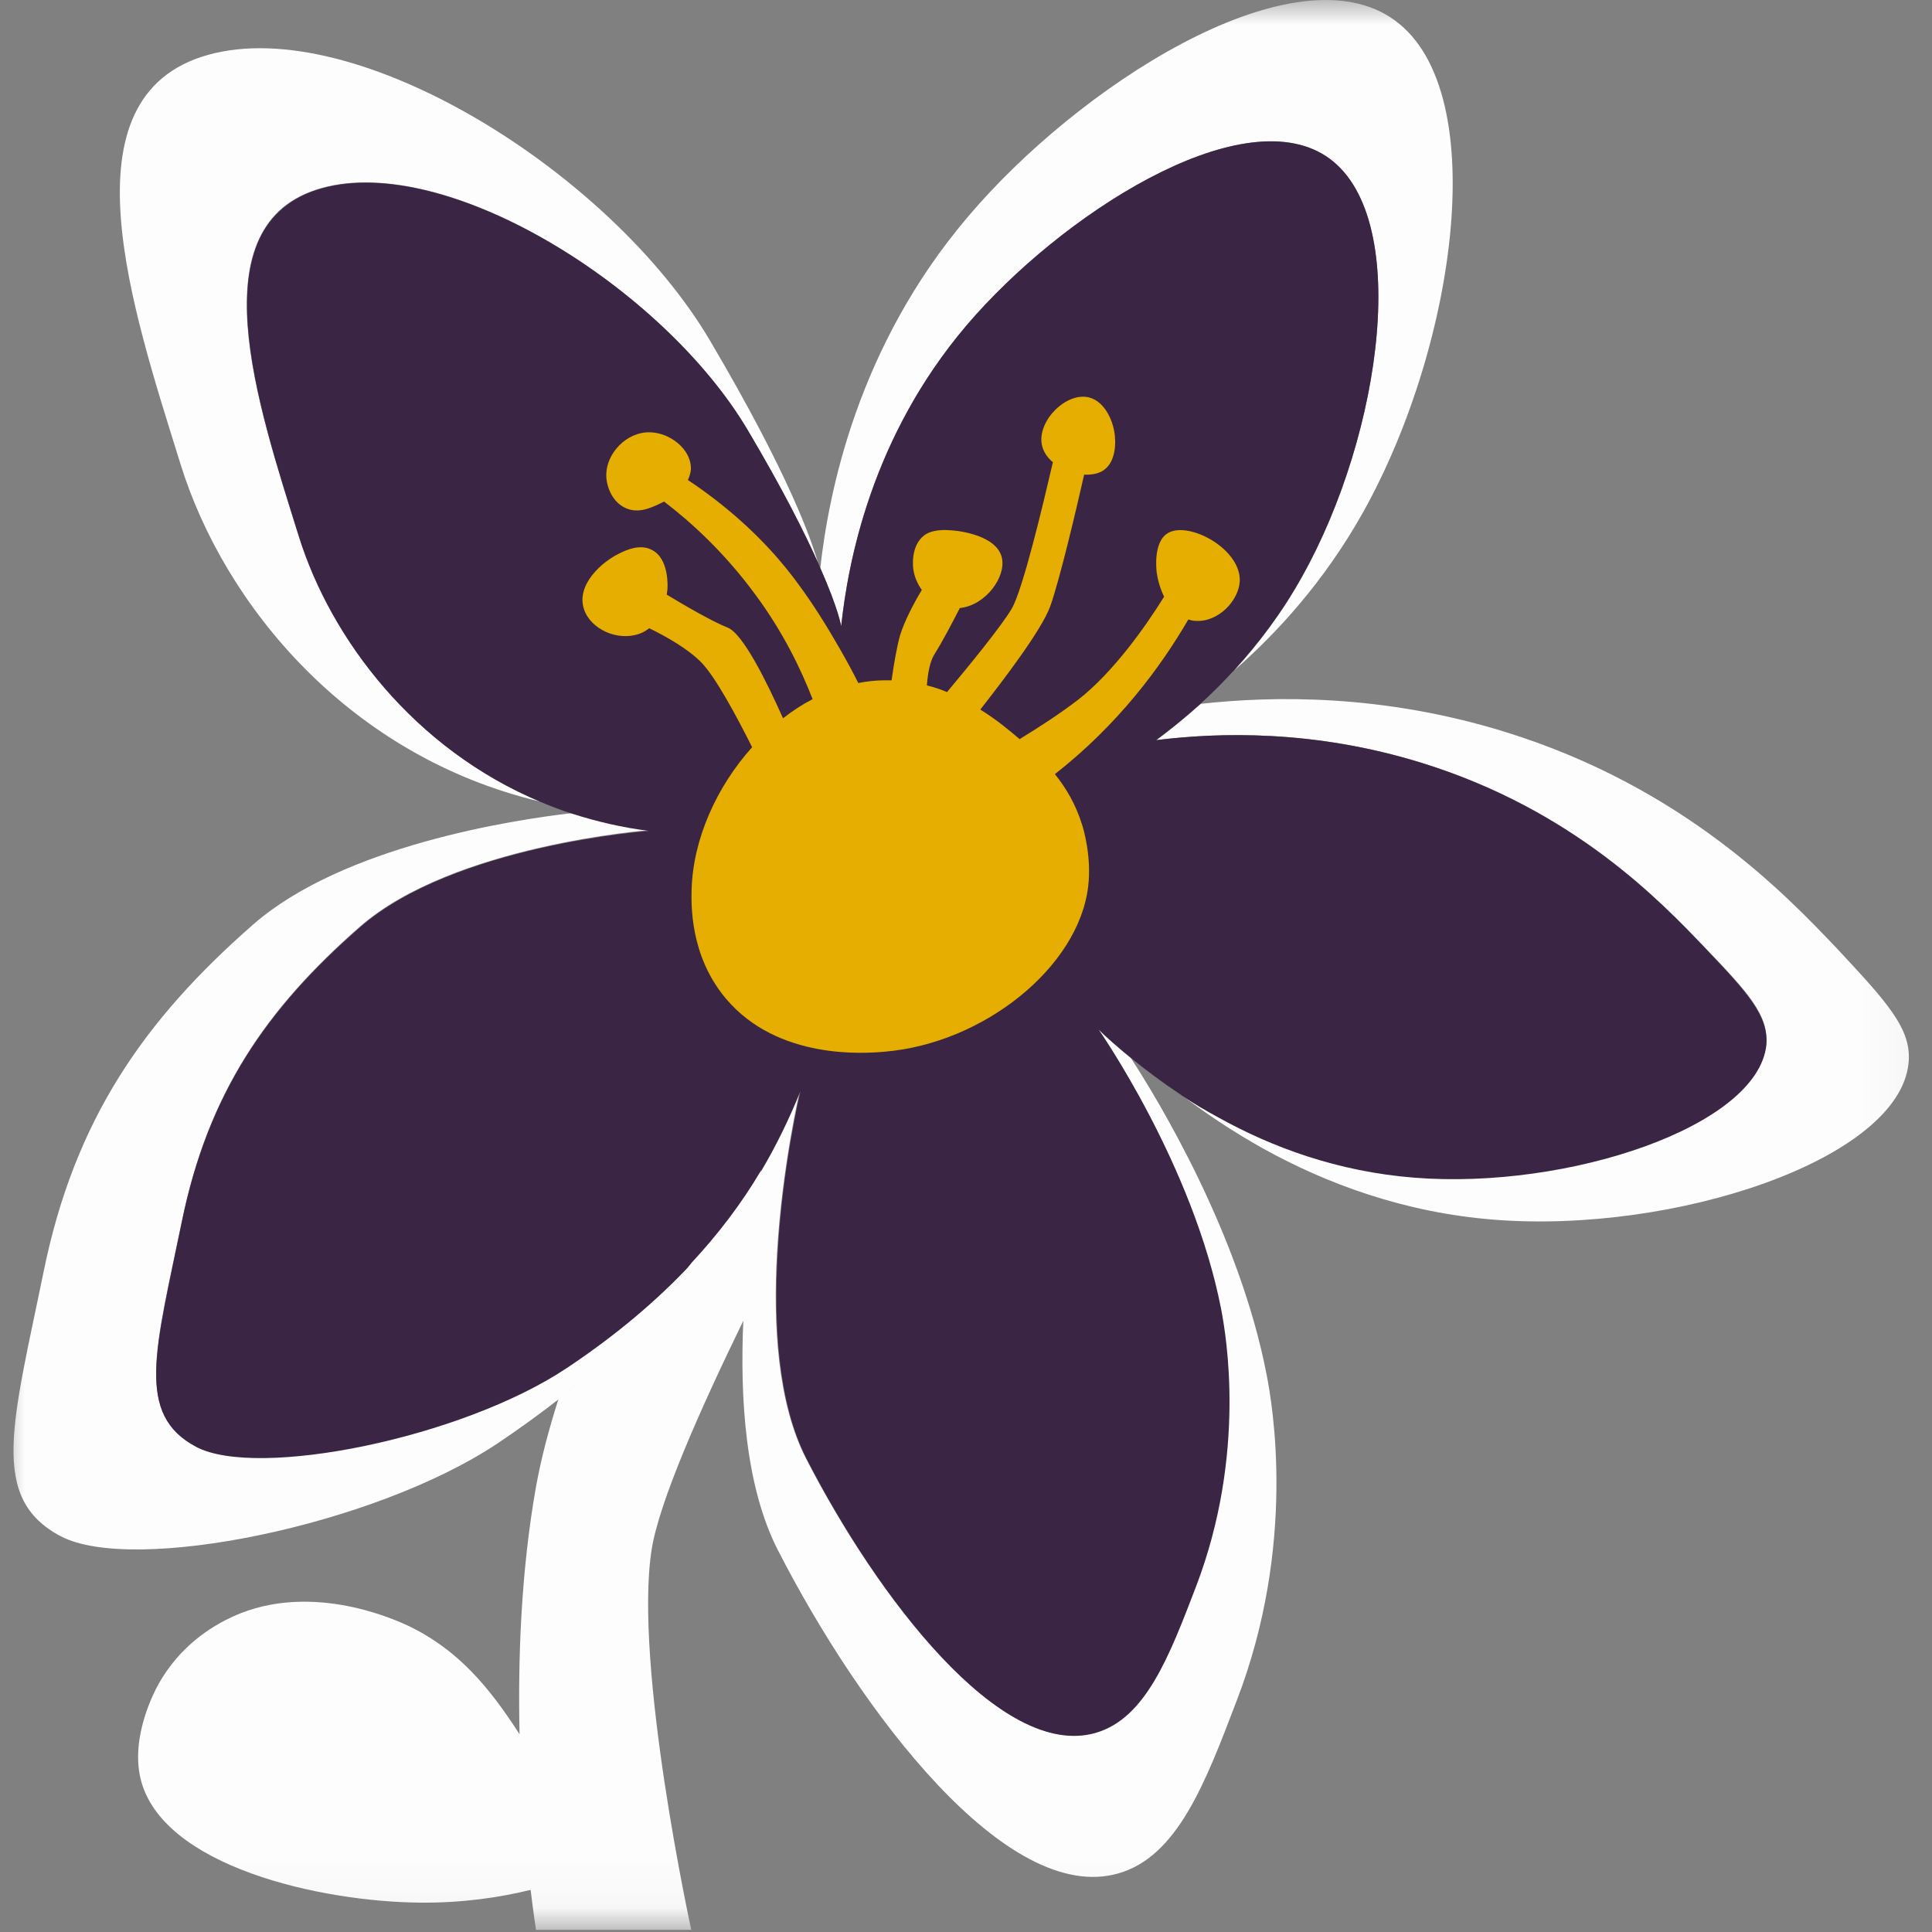<svg width="40" height="40" viewBox="0 0 40 40" fill="none" xmlns="http://www.w3.org/2000/svg">
<rect x="0" y="0" width="40" height="40" fill="#808080" stroke="none"/>
<g clip-path="url(#clip0_227_2631)">
<g clip-path="url(#clip1_227_2631)">
<mask id="mask0_227_2631" style="mask-type:luminance" maskUnits="userSpaceOnUse" x="0" y="0" width="40" height="40">
<path d="M39.95 0H0V39.95H39.95V0Z" fill="white"/>
</mask>
<g mask="url(#mask0_227_2631)">
<path d="M11.8 28.266C11.779 28.279 11.758 28.293 11.738 28.307C9.56 29.755 5.329 30.604 4.063 29.942C2.796 29.274 3.214 27.945 3.764 25.288C4.306 22.63 5.517 20.876 7.451 19.185C9.386 17.494 13.435 17.188 13.435 17.188C12.879 17.119 12.35 17 11.849 16.834C10.617 16.973 7.103 17.515 5.246 19.137C2.97 21.127 1.544 23.193 0.904 26.324C0.264 29.455 -0.237 31.021 1.259 31.807C2.755 32.594 7.737 31.592 10.297 29.887C10.743 29.588 11.167 29.281 11.578 28.961C12.628 28.133 13.554 27.201 14.333 26.143C13.582 26.937 12.733 27.639 11.8 28.266Z" fill="#FDFDFD"/>
<path d="M3.736 9.604C2.741 6.404 1.245 1.992 4.307 1.136C7.368 0.28 12.636 3.558 14.695 7.044C16.351 9.848 16.817 11.226 16.936 11.657C16.651 11.017 16.198 10.119 15.482 8.908C13.728 5.944 9.254 3.168 6.659 3.892C4.056 4.615 5.33 8.366 6.179 11.086C6.847 13.236 8.579 15.505 11.188 16.597C7.243 15.665 4.648 12.548 3.736 9.604Z" fill="#FDFDFD"/>
<path d="M26.225 28.467C25.661 25.538 23.97 22.762 23.414 21.906C23.149 21.69 22.92 21.488 22.732 21.307C22.732 21.307 24.694 24.111 25.271 27.11C25.369 27.625 25.8 30.088 24.75 32.837C24.193 34.291 23.706 35.578 22.669 35.87C20.707 36.434 18.139 33.025 16.685 30.193C16.094 29.038 16.003 27.403 16.087 25.942C16.191 24.16 16.546 22.643 16.56 22.581C16.33 23.172 16.059 23.722 15.746 24.237C15.607 25.016 15.447 26.122 15.391 27.319C15.314 28.982 15.44 30.798 16.108 32.099C17.819 35.439 20.846 39.454 23.156 38.786C24.374 38.438 24.951 36.928 25.605 35.209C26.851 31.974 26.343 29.072 26.225 28.467Z" fill="#FDFDFD"/>
<path d="M17.415 12.965C17.415 12.965 17.359 12.61 16.983 11.761C17.157 10.216 17.742 7.19 20.038 4.49C22.32 1.79 26.676 -1.007 28.784 0.357C30.934 1.742 30.162 7.134 28.221 10.606C27.414 12.046 26.425 13.118 25.556 13.876C26.043 13.341 26.537 12.7 26.961 11.935C28.61 8.992 29.264 4.406 27.441 3.231C25.653 2.075 21.958 4.448 20.01 6.737C18.034 9.061 17.554 11.664 17.415 12.965Z" fill="#FDFDFD"/>
<path d="M39.514 22.017C39.306 24.007 34.679 25.545 30.942 25.253C29.064 25.107 27.456 24.501 26.162 23.785C25.515 23.423 24.944 23.04 24.457 22.664C24.694 22.824 24.951 22.977 25.223 23.124C26.322 23.736 27.686 24.244 29.279 24.369C32.452 24.62 36.383 23.311 36.564 21.621C36.627 21.022 36.189 20.542 35.298 19.617C34.386 18.663 32.584 16.771 29.446 15.797C27.206 15.101 25.223 15.164 23.942 15.324C24.214 15.122 24.527 14.871 24.861 14.572C26.378 14.405 28.625 14.37 31.151 15.15C34.846 16.291 36.968 18.517 38.039 19.645C39.069 20.751 39.591 21.308 39.514 22.017Z" fill="#FDFDFD"/>
<path d="M35.291 19.617C34.379 18.664 32.578 16.771 29.439 15.797C27.199 15.101 25.216 15.164 23.935 15.324C24.207 15.122 24.52 14.872 24.854 14.572C25.084 14.364 25.32 14.127 25.557 13.87C26.044 13.334 26.538 12.694 26.962 11.928C28.611 8.985 29.265 4.4 27.442 3.224C25.654 2.076 21.959 4.448 20.011 6.738C18.035 9.062 17.555 11.664 17.416 12.965C17.416 12.965 17.36 12.61 16.984 11.761C16.97 11.727 16.956 11.699 16.943 11.664C16.657 11.024 16.205 10.126 15.488 8.916C13.735 5.951 9.261 3.175 6.666 3.899C4.063 4.622 5.337 8.373 6.185 11.093C6.853 13.243 8.586 15.512 11.195 16.604C11.411 16.695 11.627 16.778 11.849 16.848C12.35 17.008 12.879 17.133 13.436 17.203C13.436 17.203 9.386 17.502 7.452 19.2C5.517 20.89 4.307 22.644 3.764 25.302C3.221 27.96 2.797 29.289 4.063 29.957C5.33 30.625 9.56 29.776 11.738 28.322C11.759 28.308 11.78 28.294 11.801 28.28C12.74 27.647 13.582 26.951 14.319 26.158C14.862 25.573 15.342 24.94 15.76 24.244C16.066 23.729 16.337 23.173 16.574 22.588C16.56 22.651 16.198 24.168 16.101 25.949C16.017 27.41 16.108 29.045 16.699 30.2C18.153 33.039 20.721 36.442 22.683 35.878C23.72 35.579 24.207 34.298 24.764 32.844C25.814 30.096 25.383 27.633 25.285 27.118C24.708 24.126 22.746 21.315 22.746 21.315C22.933 21.496 23.163 21.698 23.427 21.913C23.727 22.157 24.068 22.414 24.457 22.672C24.457 22.672 24.457 22.672 24.464 22.679C24.701 22.839 24.958 22.992 25.23 23.138C26.329 23.75 27.693 24.258 29.286 24.383C32.459 24.634 36.39 23.326 36.571 21.635C36.62 21.029 36.175 20.549 35.291 19.617Z" fill="#3A2544"/>
<path d="M24.179 11.038C23.872 11.219 23.942 11.803 23.949 11.859C23.97 12.005 24.018 12.186 24.102 12.353C23.726 12.958 23.058 13.911 22.328 14.482C21.959 14.767 21.528 15.046 21.11 15.303C20.915 15.136 20.644 14.906 20.296 14.691C20.804 14.043 21.569 13.035 21.743 12.555C21.938 12.012 22.279 10.565 22.446 9.827C22.606 9.834 22.752 9.806 22.857 9.73C23.1 9.556 23.093 9.18 23.086 9.096C23.079 8.755 22.884 8.31 22.543 8.227C22.077 8.115 21.479 8.707 21.569 9.201C21.597 9.347 21.681 9.472 21.799 9.57C21.59 10.467 21.18 12.193 20.95 12.596C20.734 12.965 20.038 13.814 19.607 14.329C19.475 14.273 19.336 14.225 19.19 14.19C19.21 13.932 19.252 13.689 19.357 13.529C19.51 13.285 19.712 12.902 19.872 12.589C20.407 12.534 20.839 11.942 20.741 11.539C20.63 11.093 19.892 10.982 19.614 10.975C19.301 10.961 19.169 11.059 19.141 11.079C18.842 11.302 18.904 11.761 18.911 11.796C18.932 11.942 18.995 12.088 19.085 12.214C18.918 12.492 18.724 12.861 18.633 13.16C18.57 13.383 18.508 13.737 18.459 14.085C18.41 14.085 18.369 14.085 18.32 14.085C18.132 14.085 17.951 14.106 17.77 14.141C17.659 13.918 17.527 13.675 17.387 13.431C17.165 13.049 16.796 12.408 16.267 11.754C15.871 11.267 15.224 10.592 14.242 9.938C14.277 9.862 14.305 9.778 14.305 9.688C14.298 9.298 13.881 8.964 13.463 8.95C12.969 8.936 12.552 9.389 12.552 9.834C12.552 10.084 12.684 10.405 12.962 10.523C13.22 10.634 13.47 10.516 13.637 10.439C13.665 10.425 13.7 10.411 13.748 10.384C14.305 10.808 14.994 11.434 15.634 12.304C16.212 13.083 16.58 13.849 16.824 14.475C16.608 14.586 16.406 14.719 16.212 14.872C15.871 14.106 15.377 13.111 15.063 12.993C14.75 12.868 14.194 12.548 13.804 12.311C13.811 12.255 13.818 12.221 13.818 12.207C13.825 12.144 13.853 11.566 13.498 11.386C13.248 11.253 12.955 11.393 12.83 11.455C12.475 11.622 11.918 12.102 12.092 12.617C12.232 13.028 12.781 13.278 13.227 13.125C13.31 13.097 13.38 13.056 13.442 13.007C13.797 13.181 14.242 13.431 14.521 13.716C14.813 14.016 15.244 14.816 15.572 15.47C14.834 16.291 14.347 17.377 14.319 18.42C14.312 18.706 14.277 19.784 15.029 20.675C16.107 21.955 17.916 21.809 18.32 21.774C20.366 21.6 22.328 20.027 22.529 18.358C22.606 17.731 22.425 17.14 22.404 17.077C22.272 16.646 22.063 16.305 21.841 16.027C23.156 14.997 24.032 13.807 24.603 12.826C24.652 12.84 24.694 12.854 24.749 12.854C25.222 12.889 25.647 12.436 25.668 12.033C25.695 11.358 24.603 10.78 24.179 11.038Z" fill="#E5AE00"/>
<path d="M15.405 27.313C15.46 26.116 15.62 25.009 15.759 24.23C15.349 24.926 14.862 25.559 14.319 26.144C13.54 27.201 12.614 28.127 11.564 28.962C11.362 29.595 11.202 30.2 11.098 30.778C10.784 32.545 10.722 34.361 10.757 35.906C10.13 34.932 9.483 34.152 8.447 33.658C8.147 33.519 6.31 32.684 4.661 33.547C4.432 33.666 3.729 34.048 3.27 34.89C3.193 35.029 2.706 35.955 2.908 36.817C3.339 38.647 6.651 39.378 8.711 39.392C9.567 39.399 10.332 39.288 10.986 39.128C11.049 39.649 11.098 39.956 11.098 39.956H14.312C14.312 39.956 13.116 34.479 13.491 32.086C13.644 31.105 14.479 29.212 15.405 27.313Z" fill="#FDFDFD"/>
</g>
</g>
</g>
<defs>
<clipPath id="clip0_227_2631">
<rect width="40" height="40" fill="white"/>
</clipPath>
<clipPath id="clip1_227_2631">
<rect width="40" height="40" fill="white"/>
</clipPath>
</defs>
</svg>
